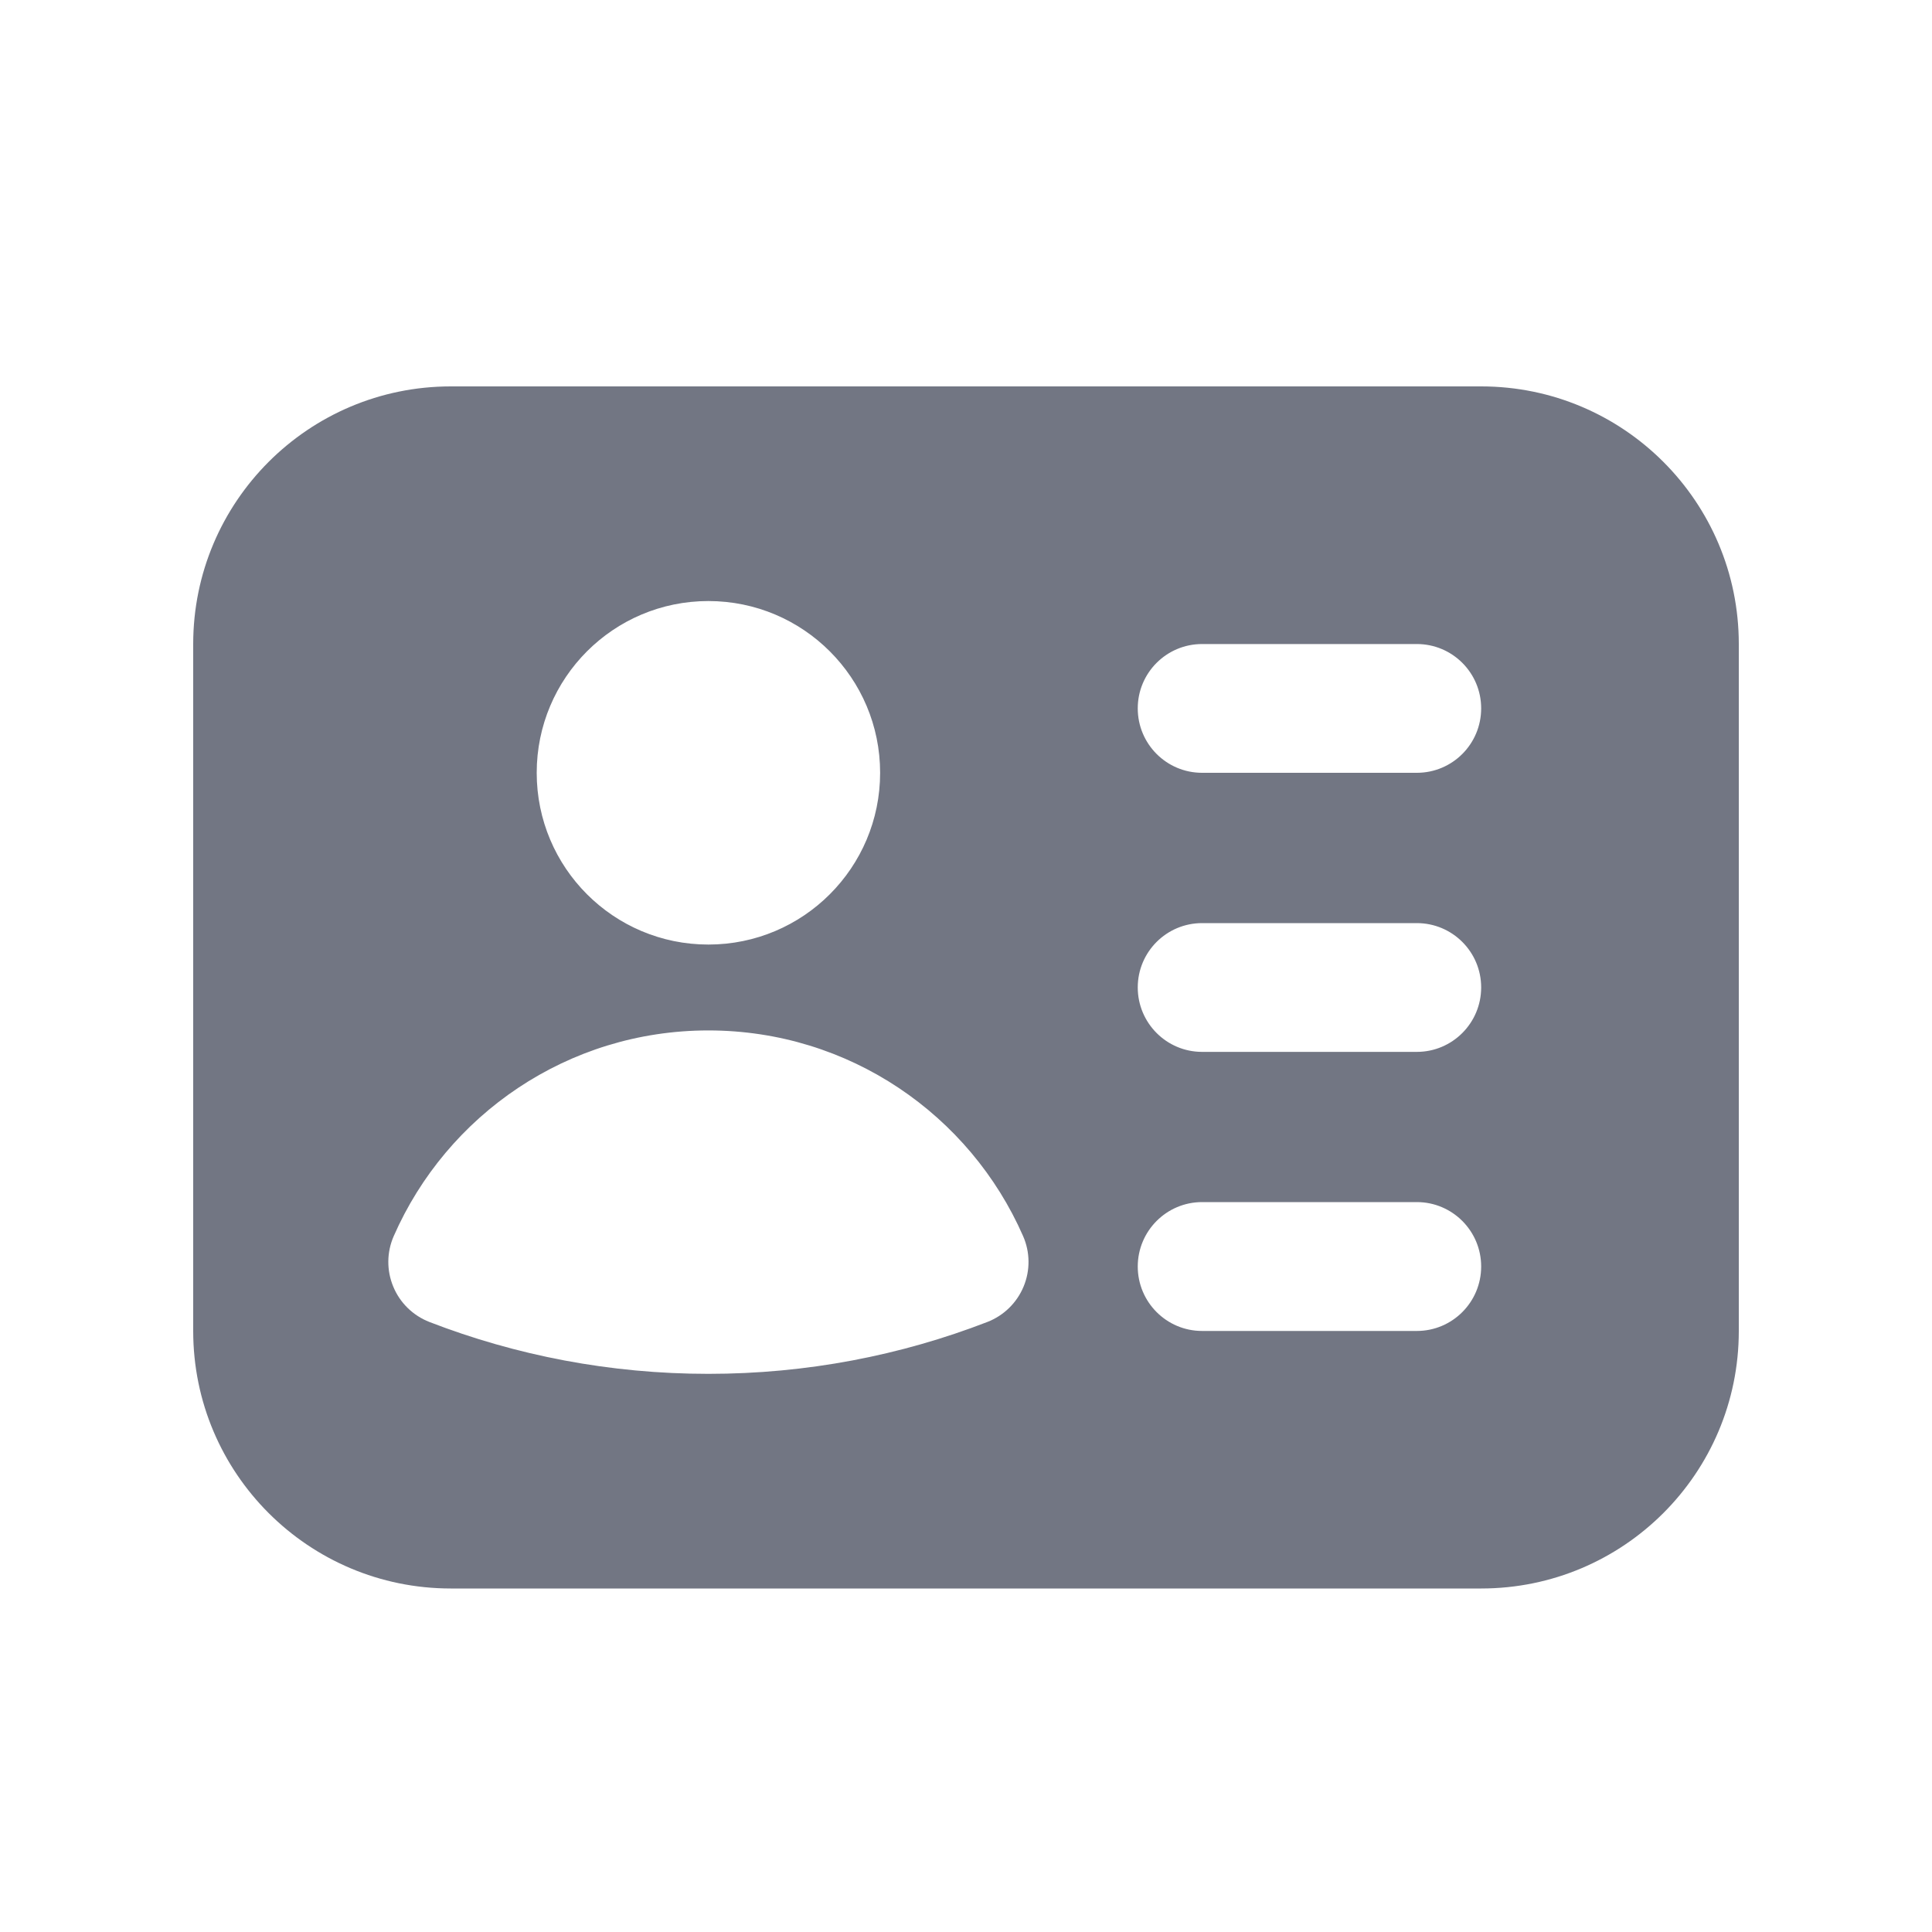 <svg width="20" height="20" viewBox="0 0 20 20" fill="none" xmlns="http://www.w3.org/2000/svg">
<path fill-rule="evenodd" clip-rule="evenodd" d="M2 6.667C2 5.194 3.194 4 4.667 4H15.333C16.806 4 18 5.194 18 6.667V13.778C18 15.251 16.806 16.444 15.333 16.444H4.667C3.194 16.444 2 15.251 2 13.778V6.667ZM5.556 8C5.556 7.018 6.351 6.222 7.333 6.222C8.315 6.222 9.111 7.018 9.111 8C9.111 8.982 8.315 9.778 7.333 9.778C6.351 9.778 5.556 8.982 5.556 8ZM7.333 10.667C5.876 10.667 4.625 11.543 4.076 12.796C4.003 12.962 4.001 13.151 4.071 13.319C4.14 13.487 4.276 13.619 4.445 13.685C5.342 14.032 6.316 14.222 7.333 14.222C8.35 14.222 9.324 14.032 10.221 13.685C10.391 13.619 10.526 13.487 10.596 13.319C10.666 13.151 10.664 12.962 10.591 12.796C10.042 11.543 8.791 10.667 7.333 10.667ZM11.778 7.333C11.778 6.965 12.076 6.667 12.444 6.667H14.667C15.035 6.667 15.333 6.965 15.333 7.333C15.333 7.702 15.035 8 14.667 8H12.444C12.076 8 11.778 7.702 11.778 7.333ZM11.778 13.111C11.778 12.743 12.076 12.444 12.444 12.444H14.667C15.035 12.444 15.333 12.743 15.333 13.111C15.333 13.479 15.035 13.778 14.667 13.778H12.444C12.076 13.778 11.778 13.479 11.778 13.111ZM12.444 9.556C12.076 9.556 11.778 9.854 11.778 10.222C11.778 10.59 12.076 10.889 12.444 10.889L14.667 10.889C15.035 10.889 15.333 10.59 15.333 10.222C15.333 9.854 15.035 9.556 14.667 9.556H12.444Z" fill="#727683"/>
</svg>
